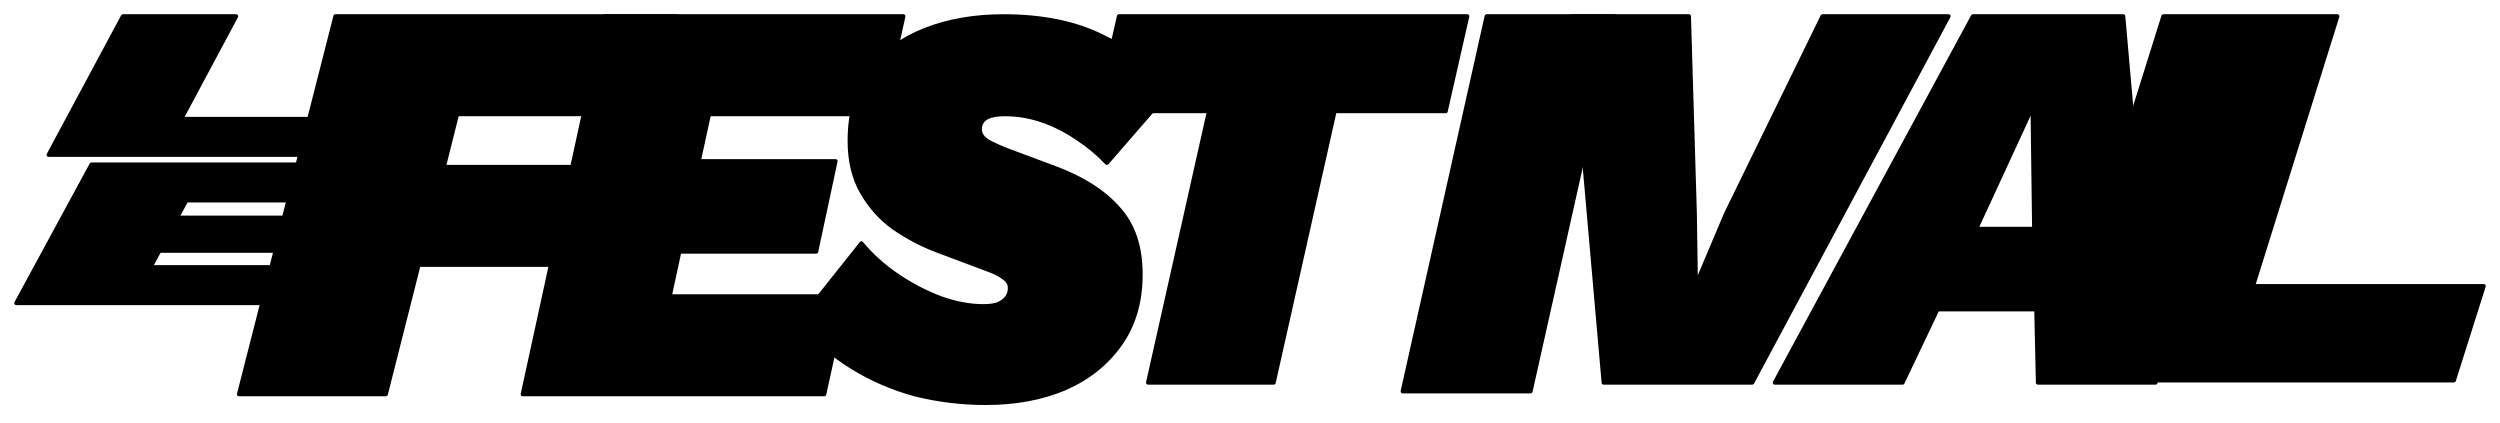 <svg width="615" height="104" viewBox="0 0 615 104" fill="none" xmlns="http://www.w3.org/2000/svg">
<mask id="path-1-outside-1_91_64992" maskUnits="userSpaceOnUse" x="500.09" y="0" width="115" height="98" fill="black">
<rect fill="white" x="500.09" width="115" height="98"/>
<path d="M554.238 70.373H611L603.652 93.584H504.09L532.195 4H574.996L554.238 70.373Z"/>
</mask>
<path d="M554.238 70.373H611L603.652 93.584H504.09L532.195 4H574.996L554.238 70.373Z" fill="currentColor"/>
<path d="M554.238 70.373H611L603.652 93.584H504.09L532.195 4H574.996L554.238 70.373Z" stroke="color" stroke-linejoin="round" mask="url(#path-1-outside-1_91_64992)"/>
<mask id="path-2-outside-2_91_64992" maskUnits="userSpaceOnUse" x="432.594" y="0" width="102" height="99" fill="black">
<rect fill="white" x="432.594" width="102" height="99"/>
<path d="M436.594 94.126L485.337 4H522.324L530.25 94.126H501.321L500.925 76.101H476.619L468.033 94.126H436.594ZM486.13 56.3H500.396L500 26.258L486.13 56.3Z"/>
</mask>
<path d="M436.594 94.126L485.337 4H522.324L530.25 94.126H501.321L500.925 76.101H476.619L468.033 94.126H436.594ZM486.13 56.3H500.396L500 26.258L486.13 56.3Z" fill="currentColor"/>
<path d="M436.594 94.126L485.337 4H522.324L530.25 94.126H501.321L500.925 76.101H476.619L468.033 94.126H436.594ZM486.13 56.3H500.396L500 26.258L486.13 56.3Z" stroke="color" stroke-linejoin="round" mask="url(#path-2-outside-2_91_64992)"/>
<mask id="path-3-outside-3_91_64992" maskUnits="userSpaceOnUse" x="382.578" y="0" width="101" height="99" fill="black">
<rect fill="white" x="382.578" width="101" height="99"/>
<path d="M479.351 4L431.051 94.126H394.496L386.578 4H415.479L416.931 52.477L417.194 70.093L424.585 52.614L448.339 4H479.351Z"/>
</mask>
<path d="M479.351 4L431.051 94.126H394.496L386.578 4H415.479L416.931 52.477L417.194 70.093L424.585 52.614L448.339 4H479.351Z" fill="currentColor"/>
<path d="M479.351 4L431.051 94.126H394.496L386.578 4H415.479L416.931 52.477L417.194 70.093L424.585 52.614L448.339 4H479.351Z" stroke="color" stroke-linejoin="round" mask="url(#path-3-outside-3_91_64992)"/>
<mask id="path-4-outside-4_91_64992" maskUnits="userSpaceOnUse" x="341.051" y="0" width="61" height="101" fill="black">
<rect fill="white" x="341.051" width="61" height="101"/>
<path d="M397.18 4L376.518 96.272H345.051L365.714 4H397.18Z"/>
</mask>
<path d="M397.18 4L376.518 96.272H345.051L365.714 4H397.18Z" fill="currentColor"/>
<path d="M397.18 4L376.518 96.272H345.051L365.714 4H397.18Z" stroke="color" stroke-linejoin="round" mask="url(#path-4-outside-4_91_64992)"/>
<mask id="path-5-outside-5_91_64992" maskUnits="userSpaceOnUse" x="265.949" y="0" width="100" height="99" fill="black">
<rect fill="white" x="265.949" width="100" height="99"/>
<path d="M360.955 4L355.649 27.351H328.32L313.33 94.126H282.419L297.41 27.351H269.949L275.256 4H360.955Z"/>
</mask>
<path d="M360.955 4L355.649 27.351H328.32L313.33 94.126H282.419L297.41 27.351H269.949L275.256 4H360.955Z" fill="currentColor"/>
<path d="M360.955 4L355.649 27.351H328.32L313.33 94.126H282.419L297.41 27.351H269.949L275.256 4H360.955Z" stroke="color" stroke-linejoin="round" mask="url(#path-5-outside-5_91_64992)"/>
<mask id="path-6-outside-6_91_64992" maskUnits="userSpaceOnUse" x="192.617" y="0" width="100" height="104" fill="black">
<rect fill="white" x="192.617" width="100" height="104"/>
<path d="M242.496 99.133C236.607 99.133 230.85 98.437 225.225 97.044C219.688 95.558 214.503 93.329 209.669 90.358C204.835 87.387 200.484 83.626 196.617 79.076L211.91 59.854C214.371 62.826 217.315 65.472 220.743 67.793C224.171 70.115 227.73 71.972 231.422 73.365C235.113 74.665 238.585 75.315 241.837 75.315C243.507 75.315 244.781 75.129 245.66 74.758C246.627 74.294 247.33 73.736 247.769 73.086C248.209 72.436 248.429 71.694 248.429 70.858C248.429 69.836 247.945 69.001 246.978 68.351C246.099 67.608 244.605 66.865 242.496 66.122L230.235 61.526C226.632 60.133 223.204 58.322 219.952 56.093C216.7 53.772 214.063 50.847 212.042 47.318C210.02 43.79 209.01 39.565 209.01 34.643C209.01 27.679 210.68 21.968 214.019 17.511C217.359 12.961 221.886 9.571 227.599 7.343C233.311 5.114 239.727 4 246.847 4C256.339 4 264.381 5.625 270.972 8.875C277.564 12.032 283.409 16.211 288.507 21.411L272.291 40.075C270.094 37.754 267.633 35.711 264.908 33.947C262.183 32.09 259.327 30.65 256.339 29.629C253.35 28.607 250.318 28.097 247.242 28.097C245.836 28.097 244.649 28.236 243.682 28.515C242.804 28.793 242.144 29.211 241.705 29.768C241.265 30.325 241.046 31.022 241.046 31.857C241.046 32.972 241.705 33.947 243.023 34.782C244.342 35.525 246.099 36.315 248.297 37.15L259.503 41.329C266.27 43.836 271.456 47.133 275.059 51.218C278.751 55.211 280.596 60.643 280.596 67.515C280.596 74.201 278.927 79.912 275.587 84.647C272.247 89.383 267.721 93.004 262.008 95.512C256.295 97.926 249.791 99.133 242.496 99.133Z"/>
</mask>
<path d="M242.496 99.133C236.607 99.133 230.85 98.437 225.225 97.044C219.688 95.558 214.503 93.329 209.669 90.358C204.835 87.387 200.484 83.626 196.617 79.076L211.91 59.854C214.371 62.826 217.315 65.472 220.743 67.793C224.171 70.115 227.73 71.972 231.422 73.365C235.113 74.665 238.585 75.315 241.837 75.315C243.507 75.315 244.781 75.129 245.66 74.758C246.627 74.294 247.33 73.736 247.769 73.086C248.209 72.436 248.429 71.694 248.429 70.858C248.429 69.836 247.945 69.001 246.978 68.351C246.099 67.608 244.605 66.865 242.496 66.122L230.235 61.526C226.632 60.133 223.204 58.322 219.952 56.093C216.7 53.772 214.063 50.847 212.042 47.318C210.02 43.79 209.01 39.565 209.01 34.643C209.01 27.679 210.68 21.968 214.019 17.511C217.359 12.961 221.886 9.571 227.599 7.343C233.311 5.114 239.727 4 246.847 4C256.339 4 264.381 5.625 270.972 8.875C277.564 12.032 283.409 16.211 288.507 21.411L272.291 40.075C270.094 37.754 267.633 35.711 264.908 33.947C262.183 32.09 259.327 30.65 256.339 29.629C253.35 28.607 250.318 28.097 247.242 28.097C245.836 28.097 244.649 28.236 243.682 28.515C242.804 28.793 242.144 29.211 241.705 29.768C241.265 30.325 241.046 31.022 241.046 31.857C241.046 32.972 241.705 33.947 243.023 34.782C244.342 35.525 246.099 36.315 248.297 37.15L259.503 41.329C266.27 43.836 271.456 47.133 275.059 51.218C278.751 55.211 280.596 60.643 280.596 67.515C280.596 74.201 278.927 79.912 275.587 84.647C272.247 89.383 267.721 93.004 262.008 95.512C256.295 97.926 249.791 99.133 242.496 99.133Z" fill="currentColor"/>
<path d="M242.496 99.133C236.607 99.133 230.85 98.437 225.225 97.044C219.688 95.558 214.503 93.329 209.669 90.358C204.835 87.387 200.484 83.626 196.617 79.076L211.91 59.854C214.371 62.826 217.315 65.472 220.743 67.793C224.171 70.115 227.73 71.972 231.422 73.365C235.113 74.665 238.585 75.315 241.837 75.315C243.507 75.315 244.781 75.129 245.66 74.758C246.627 74.294 247.33 73.736 247.769 73.086C248.209 72.436 248.429 71.694 248.429 70.858C248.429 69.836 247.945 69.001 246.978 68.351C246.099 67.608 244.605 66.865 242.496 66.122L230.235 61.526C226.632 60.133 223.204 58.322 219.952 56.093C216.7 53.772 214.063 50.847 212.042 47.318C210.02 43.79 209.01 39.565 209.01 34.643C209.01 27.679 210.68 21.968 214.019 17.511C217.359 12.961 221.886 9.571 227.599 7.343C233.311 5.114 239.727 4 246.847 4C256.339 4 264.381 5.625 270.972 8.875C277.564 12.032 283.409 16.211 288.507 21.411L272.291 40.075C270.094 37.754 267.633 35.711 264.908 33.947C262.183 32.09 259.327 30.65 256.339 29.629C253.35 28.607 250.318 28.097 247.242 28.097C245.836 28.097 244.649 28.236 243.682 28.515C242.804 28.793 242.144 29.211 241.705 29.768C241.265 30.325 241.046 31.022 241.046 31.857C241.046 32.972 241.705 33.947 243.023 34.782C244.342 35.525 246.099 36.315 248.297 37.15L259.503 41.329C266.27 43.836 271.456 47.133 275.059 51.218C278.751 55.211 280.596 60.643 280.596 67.515C280.596 74.201 278.927 79.912 275.587 84.647C272.247 89.383 267.721 93.004 262.008 95.512C256.295 97.926 249.791 99.133 242.496 99.133Z" stroke="color" stroke-linejoin="round" mask="url(#path-6-outside-6_91_64992)"/>
<mask id="path-7-outside-7_91_64992" maskUnits="userSpaceOnUse" x="124.582" y="0" width="102" height="101" fill="black">
<rect fill="white" x="124.582" width="102" height="101"/>
<path d="M128.582 96.987L148.85 4H222.239L216.94 28.092H174.417L171.9 39.645H205.547L200.778 61.906H167.131L164.746 72.895H208.064L202.765 96.987H128.582Z"/>
</mask>
<path d="M128.582 96.987L148.85 4H222.239L216.94 28.092H174.417L171.9 39.645H205.547L200.778 61.906H167.131L164.746 72.895H208.064L202.765 96.987H128.582Z" fill="currentColor"/>
<path d="M128.582 96.987L148.85 4H222.239L216.94 28.092H174.417L171.9 39.645H205.547L200.778 61.906H167.131L164.746 72.895H208.064L202.765 96.987H128.582Z" stroke="color" stroke-linejoin="round" mask="url(#path-7-outside-7_91_64992)"/>
<mask id="path-8-outside-8_91_64992" maskUnits="userSpaceOnUse" x="54.781" y="0" width="116" height="101" fill="black">
<rect fill="white" x="54.781" width="116" height="101"/>
<path d="M160.371 28.092H112.445L109.188 41.054H148.118L141.914 65.146H102.984L94.919 96.987H58.781L82.511 4H166.575L160.371 28.092Z"/>
</mask>
<path d="M160.371 28.092H112.445L109.188 41.054H148.118L141.914 65.146H102.984L94.919 96.987H58.781L82.511 4H166.575L160.371 28.092Z" fill="currentColor"/>
<path d="M160.371 28.092H112.445L109.188 41.054H148.118L141.914 65.146H102.984L94.919 96.987H58.781L82.511 4H166.575L160.371 28.092Z" stroke="color" stroke-linejoin="round" mask="url(#path-8-outside-8_91_64992)"/>
<mask id="path-9-outside-9_91_64992" maskUnits="userSpaceOnUse" x="0" y="36.468" width="94" height="43" fill="black">
<rect fill="white" y="36.468" width="94" height="43"/>
<path d="M4 74.557L22.503 40.468H89.501L84.663 49.3H45.843L43.545 53.535H74.263L69.909 61.696H39.192L37.015 65.725H76.561L71.723 74.557H4Z"/>
</mask>
<path d="M4 74.557L22.503 40.468H89.501L84.663 49.3H45.843L43.545 53.535H74.263L69.909 61.696H39.192L37.015 65.725H76.561L71.723 74.557H4Z" fill="currentColor"/>
<path d="M4 74.557L22.503 40.468H89.501L84.663 49.3H45.843L43.545 53.535H74.263L69.909 61.696H39.192L37.015 65.725H76.561L71.723 74.557H4Z" stroke="color" stroke-linejoin="round" mask="url(#path-9-outside-9_91_64992)"/>
<mask id="path-10-outside-10_91_64992" maskUnits="userSpaceOnUse" x="7.953" y="0" width="78" height="43" fill="black">
<rect fill="white" x="7.953" width="78" height="43"/>
<path d="M44.588 29.257H81.527L76.745 38.089H11.953L30.243 4H58.097L44.588 29.257Z"/>
</mask>
<path d="M44.588 29.257H81.527L76.745 38.089H11.953L30.243 4H58.097L44.588 29.257Z" fill="currentColor"/>
<path d="M44.588 29.257H81.527L76.745 38.089H11.953L30.243 4H58.097L44.588 29.257Z" stroke="color" stroke-linejoin="round" mask="url(#path-10-outside-10_91_64992)"/>
</svg>
